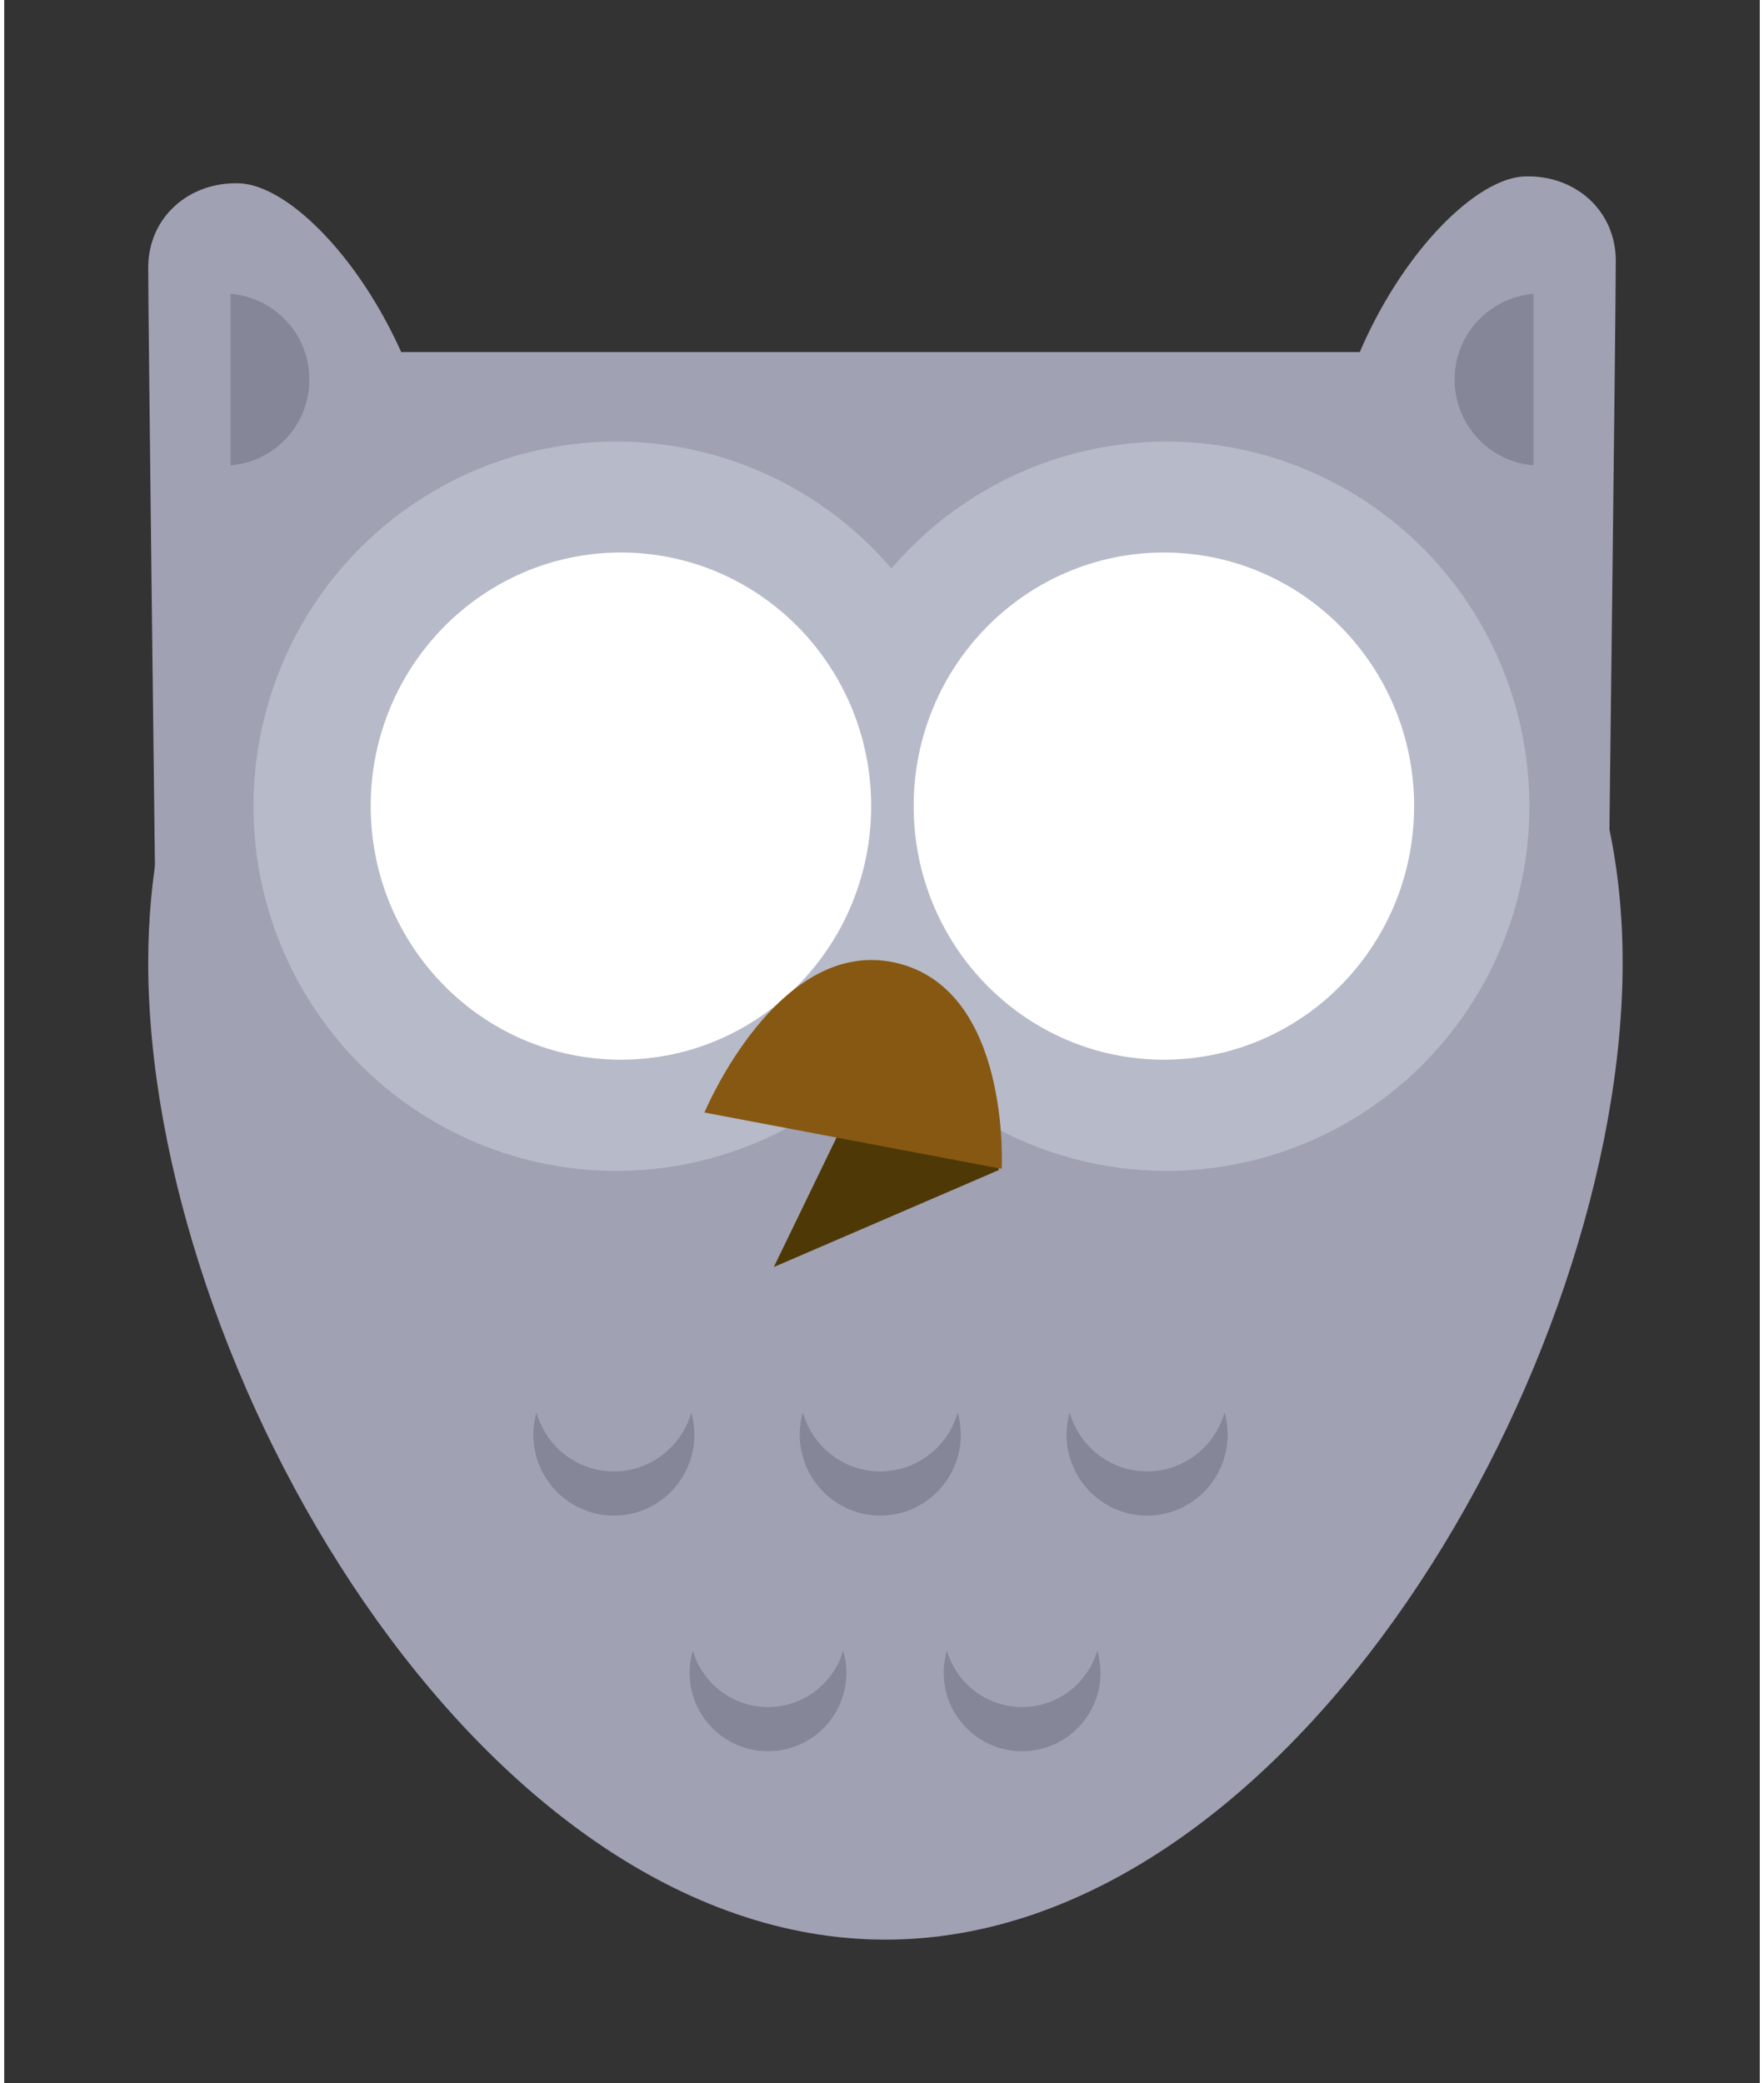 <?xml version="1.0" encoding="utf-8"?>
<!-- Generator: Adobe Illustrator 16.0.0, SVG Export Plug-In . SVG Version: 6.00 Build 0)  -->
<!DOCTYPE svg PUBLIC "-//W3C//DTD SVG 1.1//EN" "http://www.w3.org/Graphics/SVG/1.1/DTD/svg11.dtd">
<svg version="1.1" xmlns="http://www.w3.org/2000/svg" xmlns:xlink="http://www.w3.org/1999/xlink" x="0px" y="0px"
	 width="94px" height="111px" viewBox="0 0 250.016 296.646" enable-background="new 0 0 250.016 296.646"
	 xml:space="preserve">
<rect x="0" y="0" width="250.016" height="296.646" fill="#333333" stroke="none"/>
<g id="wing2_1_" enable-background="new    ">
</g>
<g id="wing1_1_" enable-background="new    ">
</g>
<g id="Ellipse_5_copy_7_1_" enable-background="new    ">
	<g id="Ellipse_5_copy_7">
		<g>
			<path fill="#A0A1B2" d="M33.449,26.104c-7.143-0.232-12.94,4.837-12.94,12.015s0.977,87.049,0.977,87.049
				s40.818-45.303,40.53-52.475C61.039,48.352,43.526,26.431,33.449,26.104z"/>
		</g>
	</g>
</g>
<g id="Ellipse_6_copy_7_1_" enable-background="new    ">
	<g id="Ellipse_6_copy_7">
		<g>
			<path fill="#858697" d="M32.229,41.847v24.422c6.284-0.501,11.231-5.771,11.231-12.211S38.513,42.348,32.229,41.847z"/>
		</g>
	</g>
</g>
<g id="Ellipse_5_copy_6_1_" enable-background="new    ">
	<g id="Ellipse_5_copy_6">
		<g>
			<path fill="#A0A1B2" d="M216.566,25.123C206.49,25.45,188.977,47.37,188,71.713c-0.288,7.172,40.53,52.475,40.53,52.475
				s0.977-79.872,0.977-87.049C229.507,29.961,223.709,24.892,216.566,25.123z"/>
		</g>
	</g>
</g>
<g id="Ellipse_6_copy_6_1_" enable-background="new    ">
	<g id="Ellipse_6_copy_6">
		<g>
			<path fill="#858697" d="M206.556,54.058c0,6.44,4.947,11.71,11.231,12.211V41.847C211.503,42.348,206.556,47.617,206.556,54.058z
				"/>
		</g>
	</g>
</g>
<g id="Rectangle_2_copy_3_1_" enable-background="new    ">
	<g id="Rectangle_2_copy_3">
		<g>
			<path fill-rule="evenodd" clip-rule="evenodd" fill="#A0A1B2" d="M203.138,75.302V50.134H43.948v28.682
				c-14.653,14.061-23.439,33.478-23.439,58.27c0,57.359,47.005,139.132,104.987,139.132s104.987-81.772,104.987-139.132
				C230.483,110.16,220.125,89.571,203.138,75.302z"/>
		</g>
	</g>
</g>
<g id="Ellipse_4_copy_61_1_" enable-background="new    ">
	<g id="Ellipse_4_copy_61">
		<g>
			<path fill="#858697" d="M97.85,201.137c-1.362,4.847-5.778,8.402-11.027,8.402c-5.25,0-9.665-3.556-11.027-8.402
				c-0.281,1.001-0.442,2.055-0.442,3.146c0,6.379,5.135,11.55,11.47,11.55c6.334,0,11.469-5.171,11.469-11.55
				C98.291,203.191,98.131,202.138,97.85,201.137z M173.79,201.137c-1.361,4.847-5.777,8.402-11.027,8.402
				c-5.249,0-9.665-3.556-11.027-8.402c-0.281,1.001-0.441,2.055-0.441,3.146c0,6.379,5.135,11.55,11.469,11.55
				c6.335,0,11.47-5.171,11.47-11.55C174.232,203.191,174.072,202.138,173.79,201.137z M108.77,243.096
				c-5.073,0-9.349-3.393-10.707-8.034c-0.293,0.999-0.456,2.053-0.456,3.146c0,6.176,4.998,11.182,11.163,11.182
				c6.166,0,11.164-5.006,11.164-11.182c0-1.094-0.164-2.147-0.456-3.146C118.119,239.703,113.844,243.096,108.77,243.096z
				 M144.958,243.096c-5.073,0-9.35-3.393-10.707-8.034c-0.293,0.999-0.457,2.053-0.457,3.146c0,6.176,4.999,11.182,11.164,11.182
				s11.164-5.006,11.164-11.182c0-1.094-0.164-2.147-0.456-3.146C154.308,239.703,150.031,243.096,144.958,243.096z M135.79,201.137
				c-1.361,4.847-5.777,8.402-11.027,8.402c-5.249,0-9.665-3.556-11.027-8.402c-0.281,1.001-0.441,2.055-0.441,3.146
				c0,6.379,5.135,11.55,11.469,11.55c6.335,0,11.47-5.171,11.47-11.55C136.232,203.191,136.072,202.138,135.79,201.137z"/>
		</g>
	</g>
</g>
<g id="Rounded_Rectangle_1_copy_75_1_" enable-background="new    ">
</g>
<g id="Rounded_Rectangle_1_copy_74_1_" enable-background="new    ">
</g>
<g id="Rounded_Rectangle_1_copy_73_1_" enable-background="new    ">
</g>
<g id="Rounded_Rectangle_1_copy_72_1_" enable-background="new    ">
</g>
<g id="Rounded_Rectangle_1_copy_71_1_" enable-background="new    ">
</g>
<g id="Rounded_Rectangle_1_copy_70_1_" enable-background="new    ">
</g>
<g id="Ellipse_1_copy_2_3_" enable-background="new    ">
	<g id="Ellipse_1_copy_2">
		<g>
			<ellipse fill="#B7BAC8" cx="87.171" cy="114.815" rx="51.675" ry="51.936"/>
		</g>
	</g>
</g>
<g id="Ellipse_1_copy_2_2_" enable-background="new    ">
	<g id="Ellipse_1_copy_2_1_">
		<g>
			<ellipse fill="#B7BAC8" cx="165.534" cy="114.815" rx="51.675" ry="51.936"/>
		</g>
	</g>
</g>
<g id="Ellipse_1_copy_1_" enable-background="new    ">
	<g id="Ellipse_1_copy">
		<g>
			<path fill-rule="evenodd" clip-rule="evenodd" fill="#FFFFFF" d="M87.83,78.681c-19.682,0-35.637,16.169-35.637,36.113
				c0,19.945,15.955,36.114,35.637,36.114s35.636-16.169,35.636-36.114C123.466,94.85,107.512,78.681,87.83,78.681z M165.151,78.681
				c-19.681,0-35.636,16.169-35.636,36.113c0,19.945,15.955,36.114,35.636,36.114c19.682,0,35.637-16.169,35.637-36.114
				C200.788,94.85,184.833,78.681,165.151,78.681z"/>
		</g>
	</g>
</g>
<g id="Group_3_1_">
</g>
<g id="Group_2_1_">
</g>
<g id="Group_1_1_">
	<g id="Polygon_1_copy_28">
		<g>
			<polygon fill="#4E3906" points="129.701,138.943 109.6,180.435 141.681,166.607 			"/>
		</g>
	</g>
	<g id="Polygon_1_copy_27">
		<g>
			<path fill="#875812" d="M126.844,137.079c-16.699-3.685-27.123,21.352-27.123,21.352l42.329,8.018
				C142.05,166.448,143.456,140.743,126.844,137.079z"/>
		</g>
	</g>
</g>
<g id="Polygon_2_copy_13_1_" enable-background="new    ">
</g>
<g id="Ellipse_4_copy_2_1_" enable-background="new    ">
</g>
<g id="Polygon_2_copy_12_1_" enable-background="new    ">
</g>
</svg>
